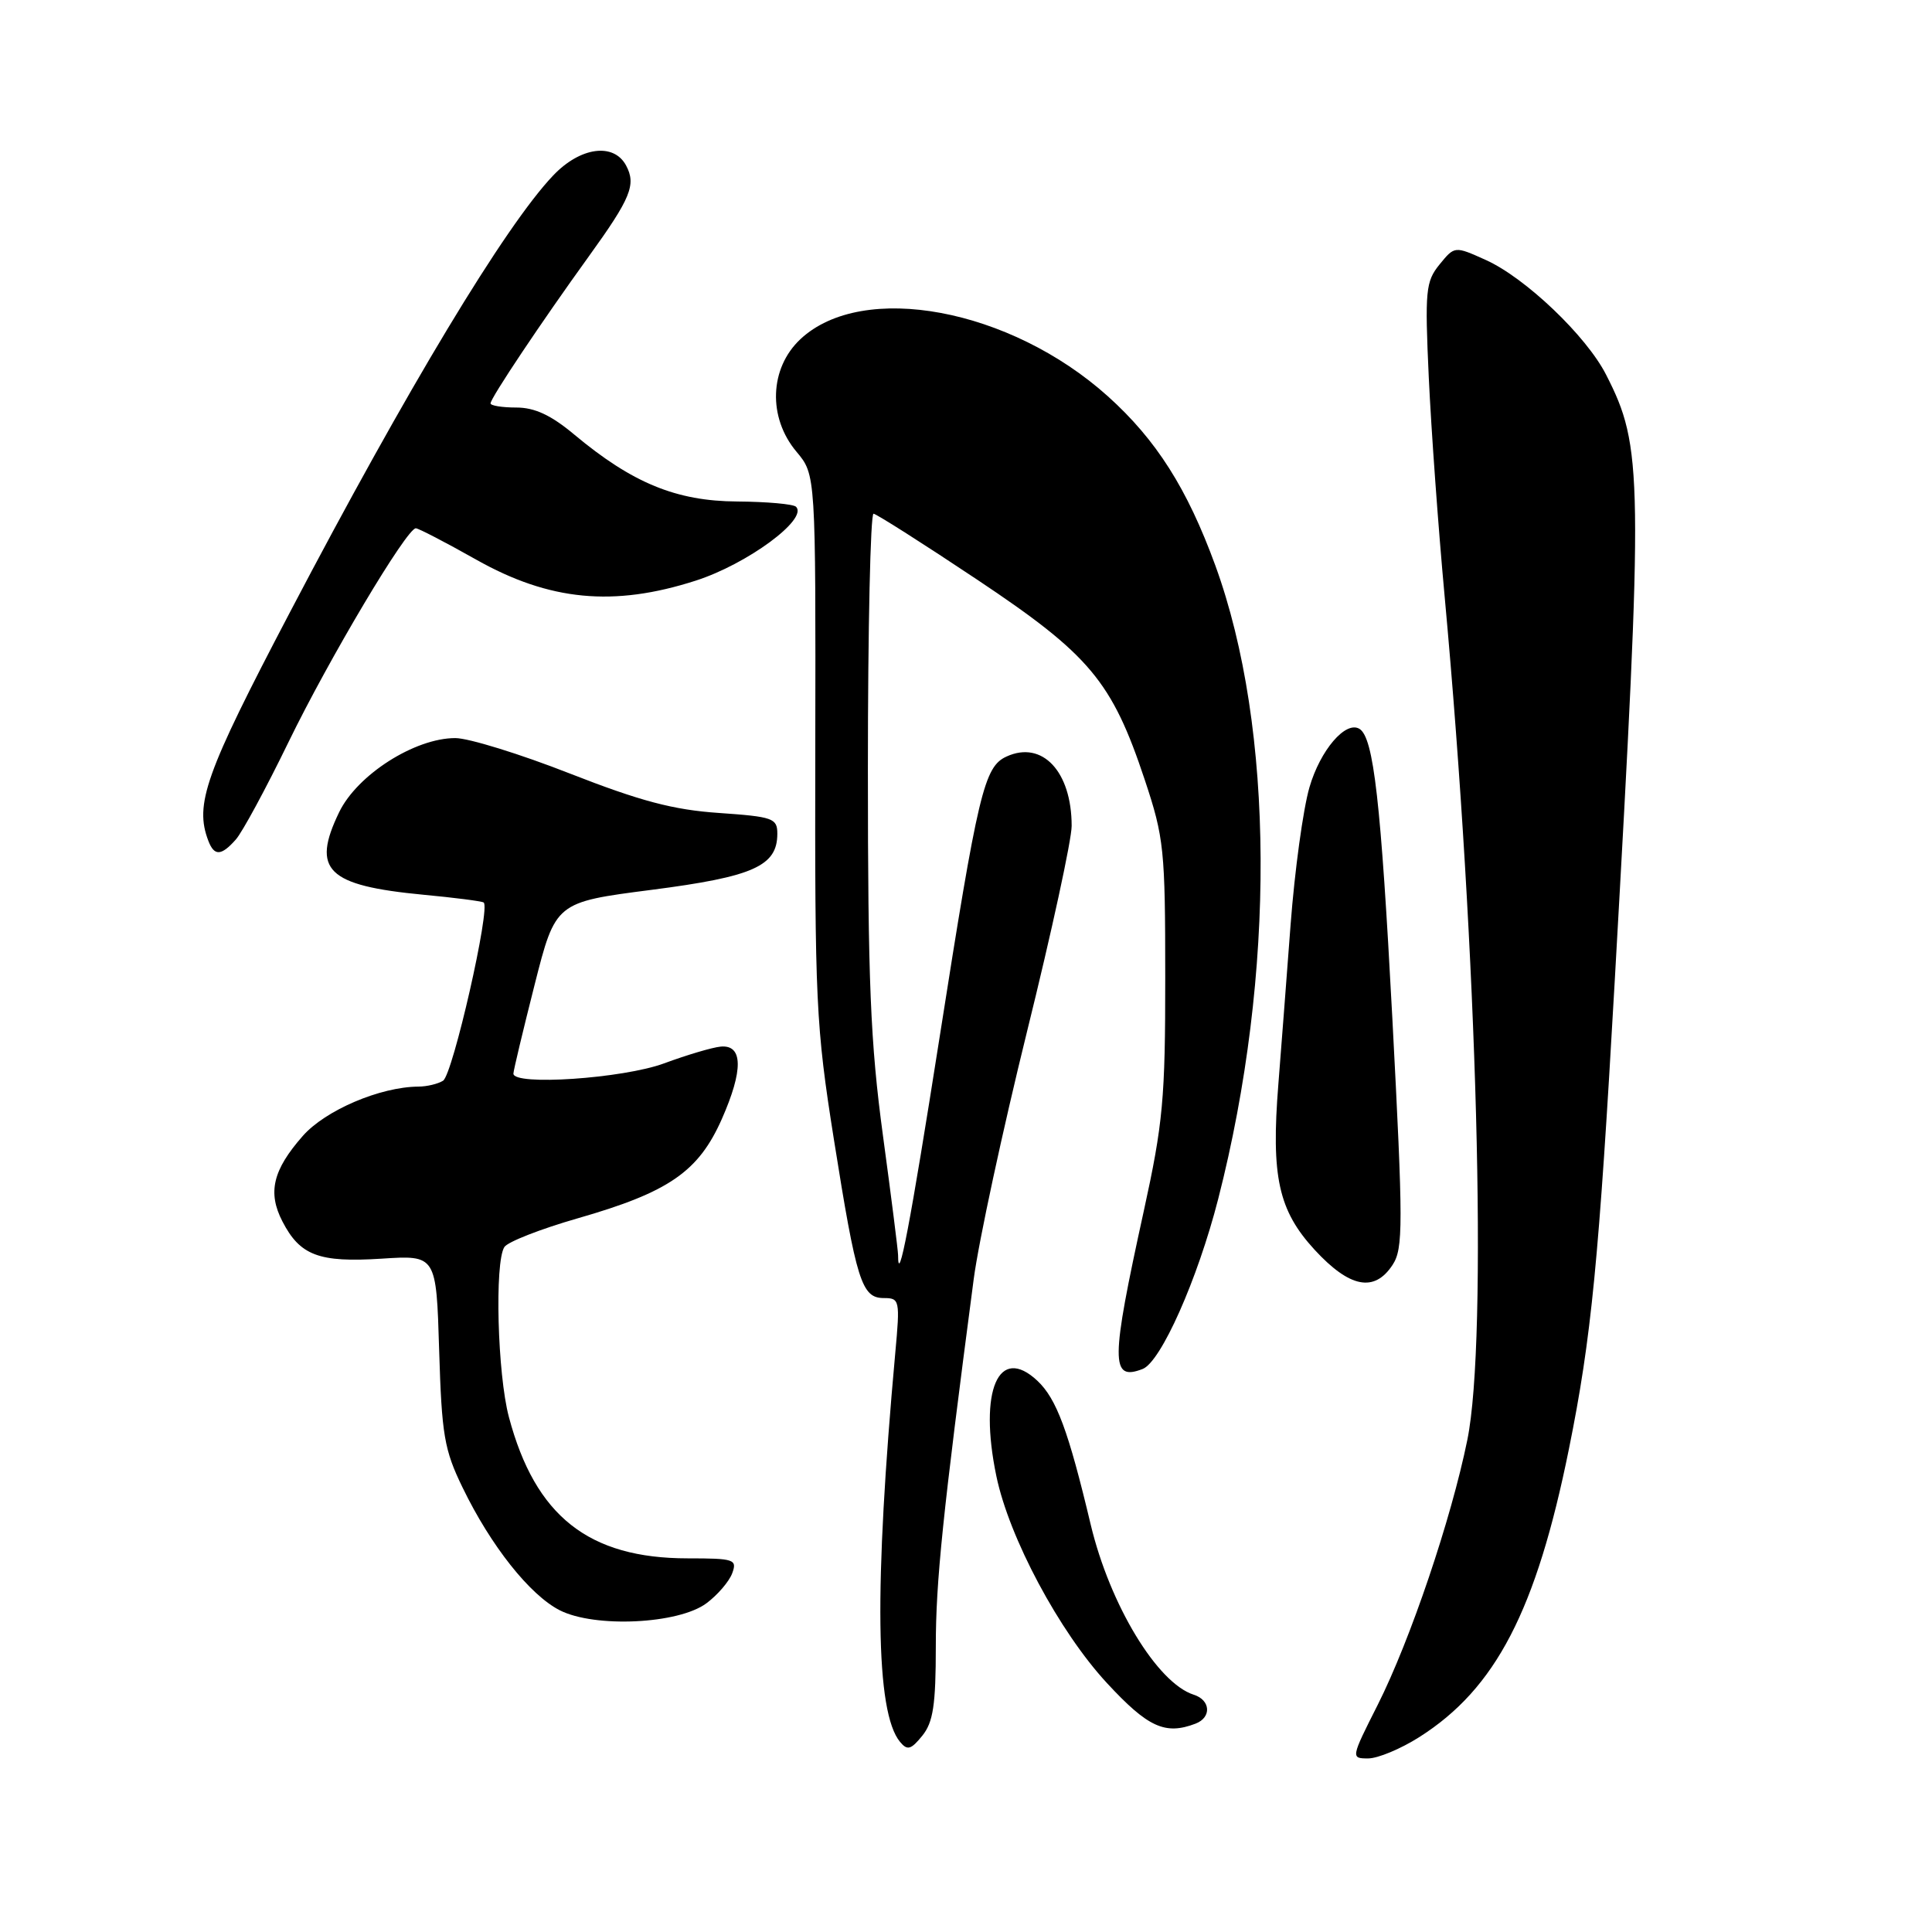<?xml version="1.0" encoding="UTF-8" standalone="no"?>
<!DOCTYPE svg PUBLIC "-//W3C//DTD SVG 1.1//EN" "http://www.w3.org/Graphics/SVG/1.1/DTD/svg11.dtd" >
<svg xmlns="http://www.w3.org/2000/svg" xmlns:xlink="http://www.w3.org/1999/xlink" version="1.1" viewBox="0 0 256 256">
 <g >
 <path fill="currentColor"
d=" M 188.07 230.17 C 198.19 223.75 203.56 213.40 207.89 192.00 C 210.87 177.27 211.85 167.18 213.96 130.00 C 217.76 62.79 217.71 59.23 212.82 49.66 C 210.21 44.52 202.12 36.81 196.88 34.45 C 192.75 32.59 192.75 32.59 190.75 35.04 C 188.91 37.30 188.79 38.50 189.32 50.00 C 189.64 56.88 190.58 69.92 191.42 79.00 C 195.78 126.41 197.15 177.42 194.43 190.79 C 192.30 201.28 186.87 217.33 182.55 225.91 C 178.99 232.96 178.99 233.00 181.29 233.00 C 182.57 233.00 185.62 231.73 188.07 230.17 Z  M 124.00 218.14 C 124.00 209.53 124.90 200.81 129.02 169.50 C 129.67 164.55 132.86 149.76 136.10 136.63 C 139.35 123.50 142.00 111.26 142.00 109.44 C 142.00 102.23 138.11 98.08 133.38 100.24 C 130.40 101.59 129.61 104.89 124.49 137.52 C 120.59 162.33 119.00 170.67 119.00 166.30 C 119.00 165.73 118.10 158.62 117.00 150.50 C 115.33 138.17 115.00 130.14 115.00 101.87 C 115.00 83.24 115.34 68.03 115.75 68.07 C 116.16 68.12 122.35 72.05 129.50 76.82 C 144.41 86.77 147.34 90.27 151.69 103.34 C 154.24 111.00 154.40 112.59 154.40 129.50 C 154.41 145.60 154.10 148.87 151.55 160.50 C 147.16 180.49 147.14 183.04 151.40 181.40 C 153.82 180.47 158.68 169.55 161.42 158.86 C 169.05 129.05 168.90 96.49 161.03 74.91 C 157.31 64.73 153.21 58.28 146.81 52.52 C 133.85 40.87 114.32 37.23 106.07 44.93 C 101.95 48.78 101.72 55.33 105.55 59.87 C 108.09 62.90 108.09 62.90 108.03 98.93 C 107.96 132.82 108.11 135.91 110.49 150.95 C 113.49 169.83 114.17 172.00 117.12 172.00 C 119.21 172.00 119.27 172.28 118.63 179.25 C 115.80 210.40 116.00 226.88 119.26 230.81 C 120.23 231.98 120.71 231.84 122.21 229.99 C 123.65 228.21 124.00 225.92 124.00 218.14 Z  M 158.42 228.39 C 160.56 227.57 160.42 225.27 158.18 224.56 C 153.34 223.02 147.06 212.64 144.52 202.00 C 141.57 189.59 140.00 185.35 137.46 182.96 C 132.31 178.13 129.67 184.26 132.02 195.58 C 133.71 203.75 140.37 216.21 146.68 223.02 C 152.11 228.89 154.40 229.93 158.42 228.39 Z  M 93.61 212.44 C 95.09 211.34 96.62 209.55 97.02 208.47 C 97.70 206.63 97.30 206.49 91.13 206.49 C 78.00 206.49 70.92 200.90 67.43 187.76 C 65.92 182.09 65.52 167.30 66.83 165.24 C 67.27 164.55 71.65 162.84 76.56 161.43 C 88.62 157.97 92.55 155.26 95.64 148.29 C 98.51 141.80 98.46 138.41 95.50 138.68 C 94.40 138.78 91.03 139.78 88.00 140.90 C 82.56 142.91 67.97 143.90 68.03 142.25 C 68.04 141.84 69.30 136.56 70.83 130.52 C 73.61 119.55 73.61 119.55 86.33 117.91 C 99.84 116.17 103.00 114.75 103.00 110.47 C 103.00 108.42 102.43 108.22 95.25 107.72 C 89.21 107.31 84.85 106.15 75.52 102.50 C 68.92 99.91 62.09 97.80 60.33 97.80 C 54.96 97.80 47.34 102.66 44.94 107.62 C 41.23 115.29 43.32 117.34 56.12 118.56 C 60.18 118.94 63.76 119.40 64.08 119.58 C 65.06 120.13 60.00 142.38 58.71 143.20 C 58.04 143.62 56.57 143.98 55.43 143.98 C 50.36 144.02 43.10 147.12 40.11 150.53 C 36.14 155.05 35.44 158.02 37.43 161.86 C 39.76 166.37 42.27 167.31 50.56 166.78 C 57.81 166.31 57.81 166.31 58.19 178.91 C 58.53 190.14 58.86 192.11 61.30 197.12 C 65.04 204.84 70.20 211.34 74.17 213.37 C 78.82 215.73 89.91 215.20 93.61 212.44 Z  M 184.52 167.61 C 185.94 165.44 185.94 162.42 184.49 134.86 C 182.97 106.18 182.02 97.75 180.14 96.58 C 178.31 95.46 174.94 99.40 173.51 104.32 C 172.67 107.20 171.55 115.39 171.01 122.53 C 170.48 129.66 169.74 139.17 169.39 143.65 C 168.41 155.92 169.40 160.39 174.20 165.61 C 178.85 170.65 182.11 171.28 184.52 167.61 Z  M 31.24 111.25 C 32.10 110.29 35.24 104.48 38.22 98.35 C 43.59 87.30 53.89 70.00 55.10 70.00 C 55.44 70.00 59.05 71.87 63.11 74.16 C 72.80 79.62 81.31 80.44 92.18 76.94 C 99.01 74.75 107.11 68.78 105.48 67.15 C 105.12 66.79 101.61 66.48 97.66 66.45 C 89.61 66.40 83.79 64.01 76.09 57.58 C 73.02 55.01 70.85 54.00 68.41 54.00 C 66.53 54.00 65.00 53.75 65.00 53.45 C 65.00 52.75 71.79 42.60 78.00 34.00 C 83.59 26.25 84.32 24.47 82.96 21.93 C 81.32 18.87 76.89 19.47 73.30 23.25 C 66.96 29.90 53.96 51.47 38.38 81.20 C 27.19 102.53 25.75 106.57 27.61 111.42 C 28.39 113.46 29.32 113.42 31.24 111.25 Z "/>
</g>
</svg>